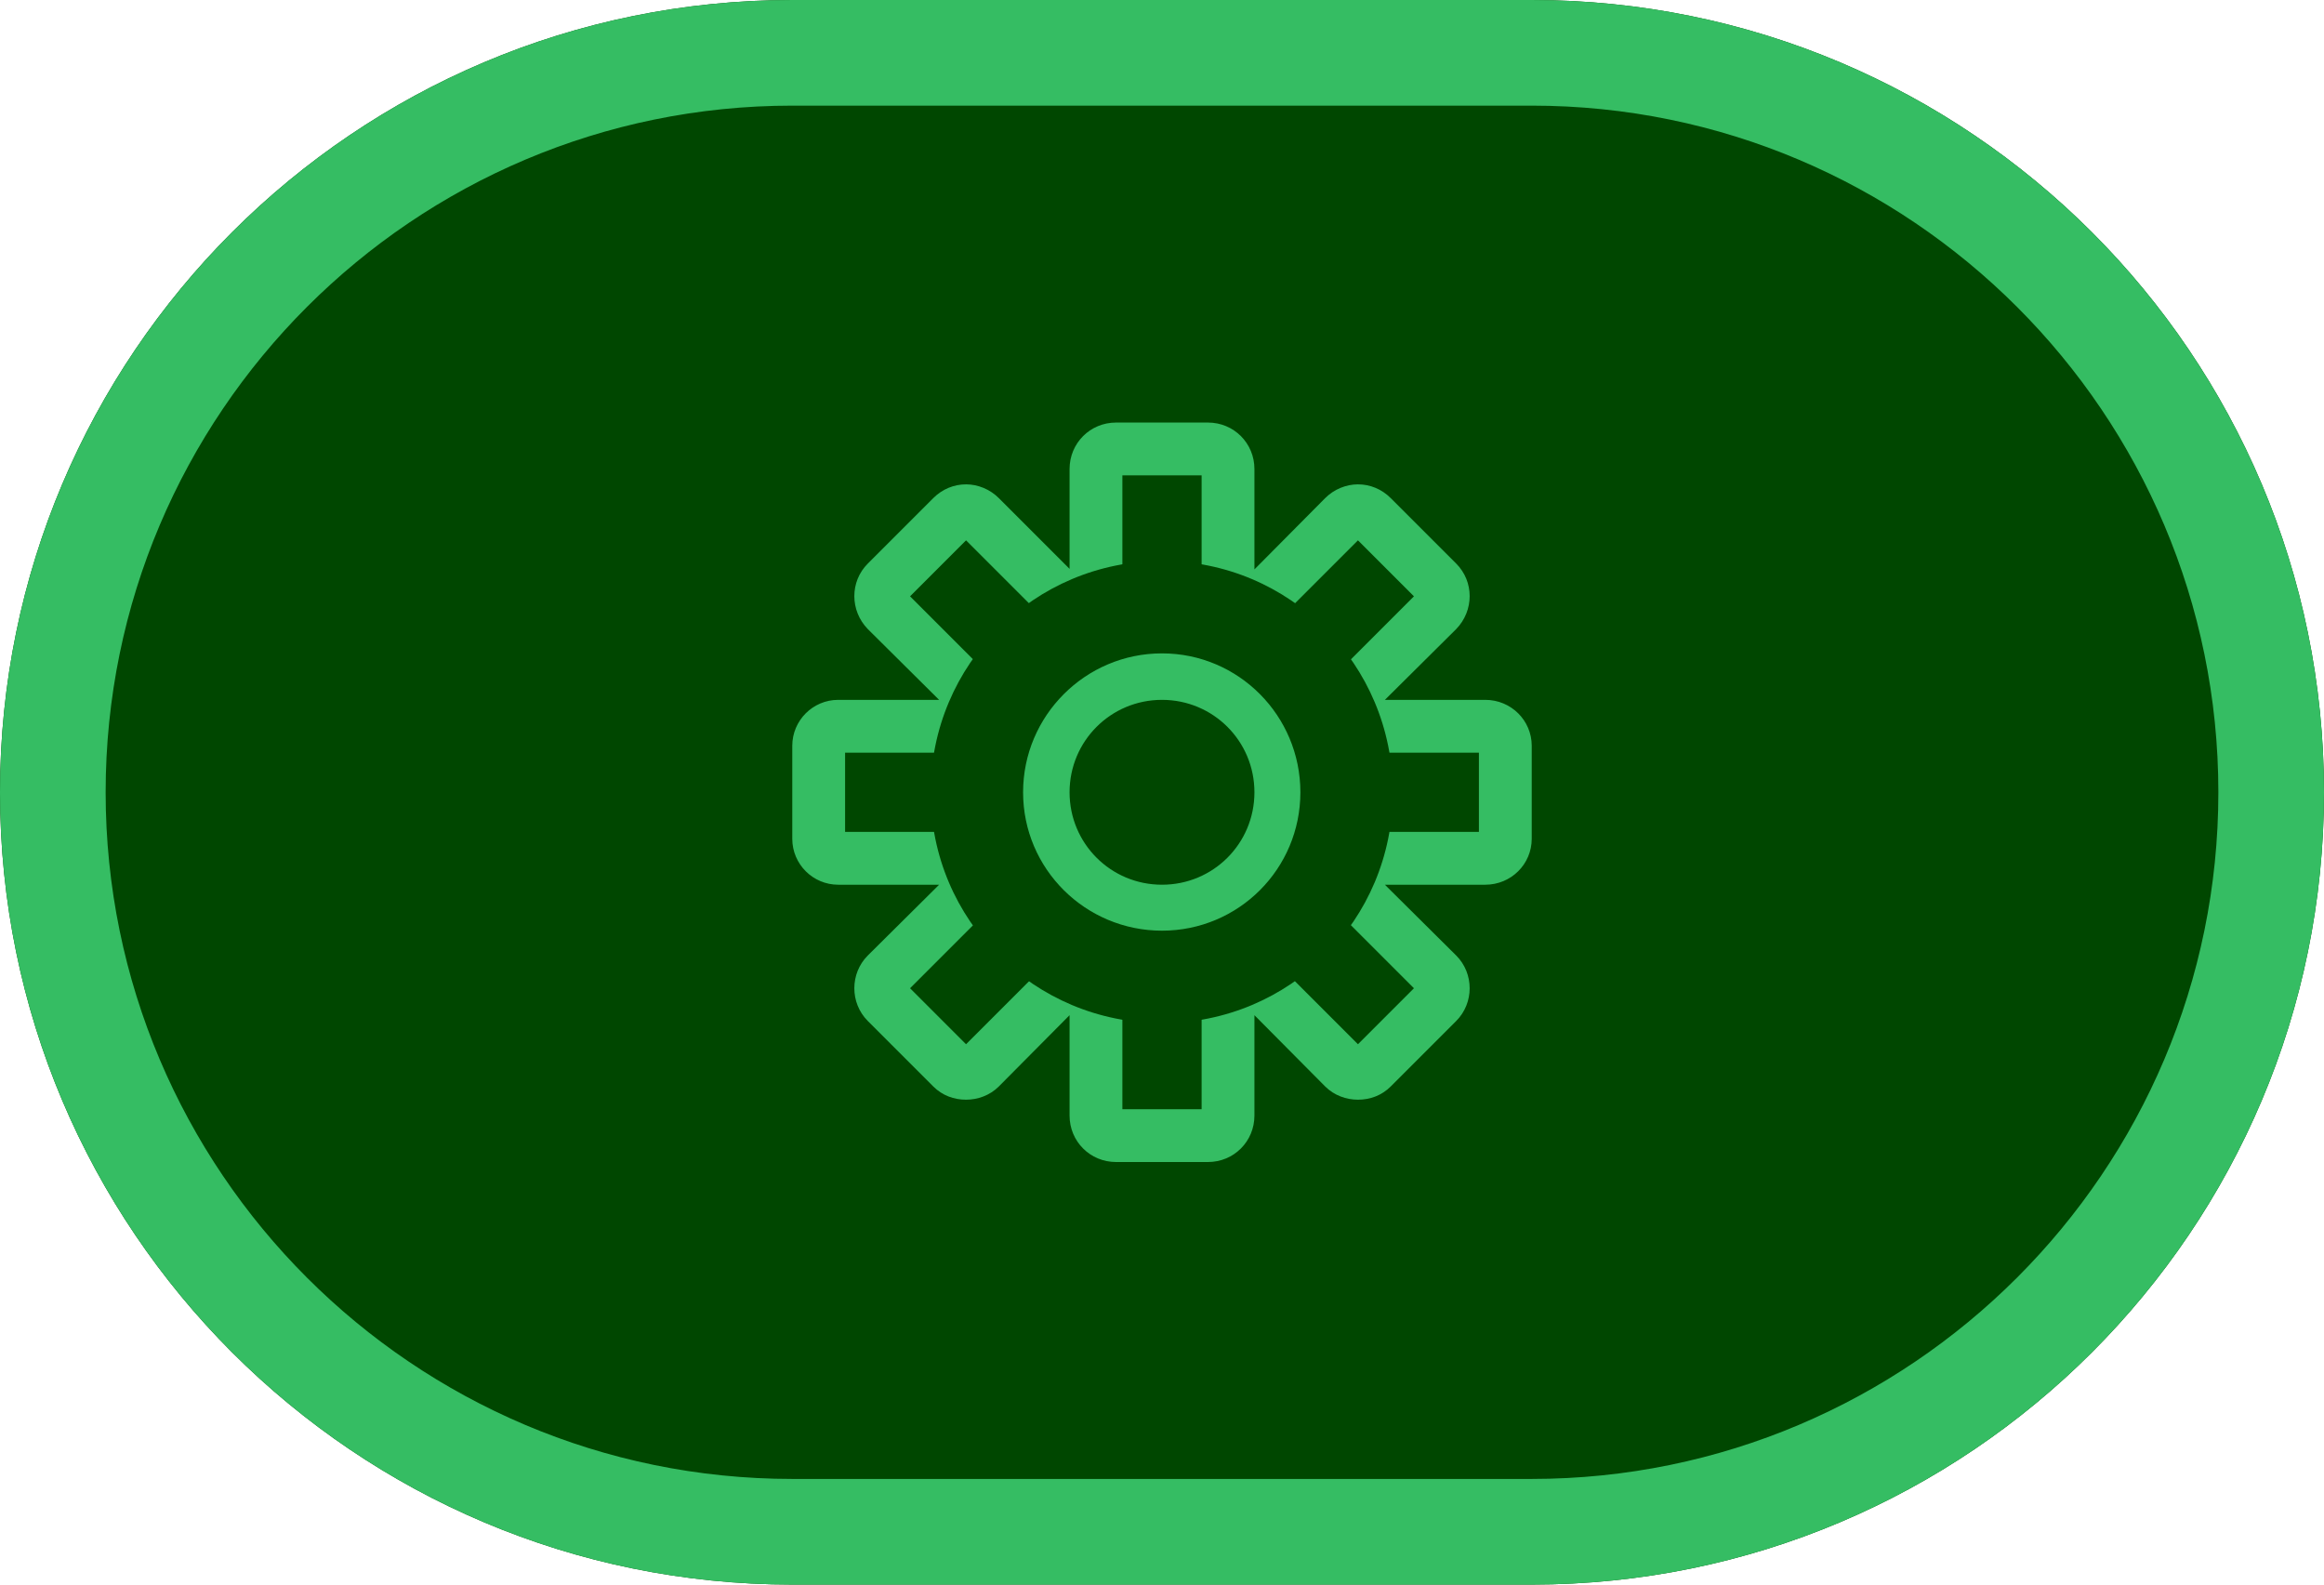<?xml version="1.0" encoding="utf-8"?>
<svg xmlns="http://www.w3.org/2000/svg"
	xmlns:xlink="http://www.w3.org/1999/xlink"
	width="44px" height="30px" viewBox="0 0 44 30">
<g><g><path fillRule="evenodd" d="M 15-0C 15-0 29-0 29-0 37.28-0 44 6.72 44 15 44 23.28 37.28 30 29 30 29 30 15 30 15 30 6.72 30-0 23.28-0 15-0 6.72 6.72-0 15-0Z" fill="rgb(0,71,0)"/><path fillRule="evenodd" d="M 29 28C 36.17 28 42 22.17 42 15 42 7.83 36.17 2 29 2 29 2 15 2 15 2 7.83 2 2 7.83 2 15 2 22.17 7.83 28 15 28 15 28 29 28 29 28M 29 30C 29 30 15 30 15 30 6.72 30-0 23.28-0 15-0 6.72 6.72-0 15-0 15-0 29-0 29-0 37.28-0 44 6.72 44 15 44 23.28 37.28 30 29 30 29 30 29 30 29 30Z" fill="rgb(53,189,99)"/></g><g><g><path fillRule="evenodd" d="M 28.12 16.75C 28.12 16.75 26.22 16.75 26.22 16.75 26.22 16.75 27.57 18.09 27.57 18.09 27.91 18.44 27.91 18.99 27.57 19.33 27.57 19.33 26.33 20.57 26.33 20.57 25.99 20.91 25.44 20.91 25.09 20.57 25.09 20.57 23.75 19.22 23.75 19.22 23.75 19.22 23.75 21.12 23.75 21.12 23.75 21.61 23.36 22 22.87 22 22.87 22 21.12 22 21.12 22 20.64 22 20.25 21.61 20.25 21.12 20.25 21.12 20.25 19.22 20.25 19.22 20.25 19.22 18.91 20.57 18.91 20.57 18.56 20.91 18.01 20.91 17.67 20.57 17.67 20.57 16.43 19.33 16.43 19.33 16.09 18.99 16.09 18.44 16.43 18.09 16.43 18.09 17.77 16.75 17.77 16.75 17.77 16.75 15.87 16.75 15.87 16.75 15.39 16.75 15 16.36 15 15.87 15 15.87 15 14.12 15 14.12 15 13.64 15.39 13.25 15.87 13.25 15.87 13.25 17.78 13.25 17.78 13.25 17.78 13.25 16.43 11.91 16.43 11.91 16.09 11.56 16.09 11.01 16.43 10.67 16.43 10.67 17.67 9.43 17.67 9.43 18.01 9.09 18.56 9.09 18.91 9.43 18.91 9.43 20.25 10.77 20.25 10.77 20.25 10.77 20.25 8.87 20.25 8.87 20.25 8.39 20.64 8 21.12 8 21.12 8 22.87 8 22.87 8 23.36 8 23.75 8.39 23.75 8.87 23.75 8.87 23.75 10.77 23.75 10.77 23.75 10.77 25.09 9.43 25.09 9.43 25.44 9.09 25.99 9.09 26.33 9.43 26.33 9.43 27.57 10.67 27.57 10.67 27.91 11.01 27.91 11.56 27.57 11.91 27.57 11.91 26.22 13.25 26.22 13.25 26.22 13.25 28.12 13.25 28.12 13.25 28.61 13.25 29 13.64 29 14.12 29 14.12 29 15.87 29 15.87 29 16.36 28.61 16.75 28.12 16.75ZM 22 13.25C 21.03 13.25 20.25 14.03 20.25 15 20.25 15.97 21.03 16.75 22 16.75 22.97 16.75 23.75 15.97 23.75 15 23.75 14.03 22.97 13.25 22 13.25Z" fill="rgb(0,71,0)"/><path fillRule="evenodd" d="M 22.75 21C 22.75 21 22.75 19.22 22.75 19.22 22.75 19.22 22.75 17.65 22.75 17.65 22.51 17.71 22.26 17.75 22 17.75 21.74 17.75 21.49 17.71 21.25 17.65 21.25 17.65 21.25 19.22 21.25 19.22 21.25 19.22 21.25 21 21.25 21 21.25 21 22.75 21 22.75 21M 18.29 19.77C 18.29 19.77 19.54 18.52 19.54 18.52 19.54 18.52 20.66 17.4 20.66 17.4 20.22 17.15 19.85 16.78 19.6 16.34 19.6 16.34 18.48 17.46 18.48 17.46 18.48 17.46 17.23 18.71 17.23 18.71 17.23 18.71 18.29 19.77 18.29 19.77M 25.71 19.77C 25.71 19.77 26.77 18.71 26.77 18.71 26.77 18.71 25.52 17.46 25.52 17.46 25.52 17.46 24.4 16.34 24.4 16.34 24.15 16.78 23.78 17.15 23.34 17.4 23.34 17.4 24.46 18.52 24.46 18.52 24.46 18.52 25.71 19.77 25.71 19.77M 28 15.75C 28 15.75 28 14.25 28 14.25 28 14.25 26.22 14.25 26.22 14.25 26.22 14.25 24.65 14.25 24.65 14.25 24.71 14.49 24.75 14.74 24.75 15 24.75 15.26 24.71 15.51 24.65 15.75 24.65 15.75 26.22 15.75 26.22 15.75 26.22 15.75 28 15.75 28 15.75M 19.35 15.75C 19.29 15.51 19.25 15.26 19.25 15 19.25 14.74 19.29 14.49 19.35 14.25 19.35 14.25 17.78 14.25 17.78 14.25 17.78 14.25 16 14.25 16 14.25 16 14.25 16 15.75 16 15.75 16 15.75 17.78 15.75 17.78 15.75 17.78 15.75 19.35 15.75 19.35 15.75M 24.4 13.66C 24.4 13.66 25.52 12.54 25.52 12.54 25.52 12.54 26.77 11.29 26.77 11.29 26.77 11.29 25.71 10.23 25.71 10.23 25.71 10.23 24.46 11.48 24.46 11.48 24.46 11.48 23.34 12.6 23.34 12.6 23.78 12.85 24.15 13.22 24.4 13.66M 19.6 13.66C 19.85 13.22 20.22 12.85 20.66 12.6 20.66 12.6 19.54 11.48 19.54 11.48 19.54 11.48 18.29 10.23 18.29 10.23 18.29 10.23 17.23 11.29 17.23 11.29 17.23 11.29 18.48 12.54 18.48 12.54 18.48 12.54 19.6 13.66 19.6 13.66M 21.25 12.35C 21.49 12.29 21.74 12.25 22 12.25 22.26 12.25 22.51 12.29 22.75 12.35 22.75 12.35 22.75 10.78 22.75 10.78 22.75 10.78 22.75 9 22.75 9 22.75 9 21.25 9 21.25 9 21.25 9 21.25 10.77 21.25 10.77 21.25 10.77 21.25 12.35 21.25 12.35M 22.87 22C 22.87 22 21.13 22 21.13 22 20.64 22 20.25 21.61 20.25 21.12 20.25 21.12 20.25 19.22 20.25 19.22 20.25 19.22 18.91 20.57 18.91 20.57 18.74 20.74 18.51 20.82 18.29 20.82 18.06 20.82 17.84 20.74 17.67 20.57 17.67 20.57 16.43 19.33 16.43 19.33 16.09 18.99 16.09 18.43 16.43 18.09 16.43 18.09 17.78 16.75 17.78 16.75 17.78 16.75 15.87 16.75 15.87 16.75 15.39 16.75 15 16.36 15 15.88 15 15.88 15 14.12 15 14.12 15 13.64 15.39 13.25 15.87 13.25 15.87 13.25 17.78 13.25 17.78 13.25 17.78 13.25 16.43 11.91 16.43 11.91 16.09 11.56 16.09 11.01 16.43 10.67 16.43 10.67 17.67 9.43 17.67 9.43 17.84 9.26 18.06 9.17 18.29 9.17 18.51 9.17 18.74 9.26 18.91 9.43 18.91 9.43 20.25 10.77 20.25 10.77 20.25 10.77 20.25 8.88 20.25 8.88 20.25 8.39 20.64 8 21.13 8 21.13 8 22.87 8 22.87 8 23.36 8 23.75 8.39 23.75 8.88 23.75 8.88 23.75 10.78 23.75 10.78 23.75 10.78 25.09 9.43 25.09 9.43 25.26 9.26 25.49 9.17 25.71 9.17 25.94 9.17 26.16 9.26 26.33 9.43 26.33 9.43 27.57 10.67 27.57 10.67 27.91 11.01 27.91 11.56 27.57 11.91 27.57 11.91 26.22 13.25 26.22 13.25 26.22 13.25 28.12 13.25 28.12 13.25 28.61 13.25 29 13.64 29 14.12 29 14.12 29 15.88 29 15.88 29 16.36 28.61 16.75 28.12 16.75 28.12 16.75 26.22 16.75 26.22 16.75 26.22 16.75 27.57 18.09 27.57 18.09 27.91 18.43 27.91 18.99 27.57 19.33 27.57 19.33 26.33 20.57 26.33 20.57 26.16 20.74 25.94 20.82 25.71 20.82 25.49 20.82 25.26 20.74 25.09 20.57 25.09 20.57 23.75 19.22 23.75 19.22 23.75 19.22 23.75 21.12 23.75 21.12 23.75 21.61 23.36 22 22.87 22 22.87 22 22.87 22 22.87 22ZM 22 13.25C 21.03 13.25 20.25 14.03 20.25 15 20.25 15.97 21.03 16.75 22 16.75 22.97 16.75 23.75 15.97 23.75 15 23.75 14.03 22.97 13.25 22 13.25 22 13.25 22 13.25 22 13.25Z" fill="rgb(53,189,99)"/></g><path fillRule="evenodd" d="M 22 19.37C 19.58 19.37 17.62 17.42 17.62 15 17.62 12.58 19.58 10.62 22 10.62 24.42 10.62 26.37 12.58 26.37 15 26.37 17.42 24.42 19.37 22 19.37ZM 22 12.37C 20.55 12.37 19.37 13.55 19.37 15 19.37 16.45 20.55 17.62 22 17.62 23.45 17.62 24.62 16.45 24.62 15 24.62 13.55 23.45 12.37 22 12.37Z" fill="rgb(0,71,0)"/></g></g></svg>